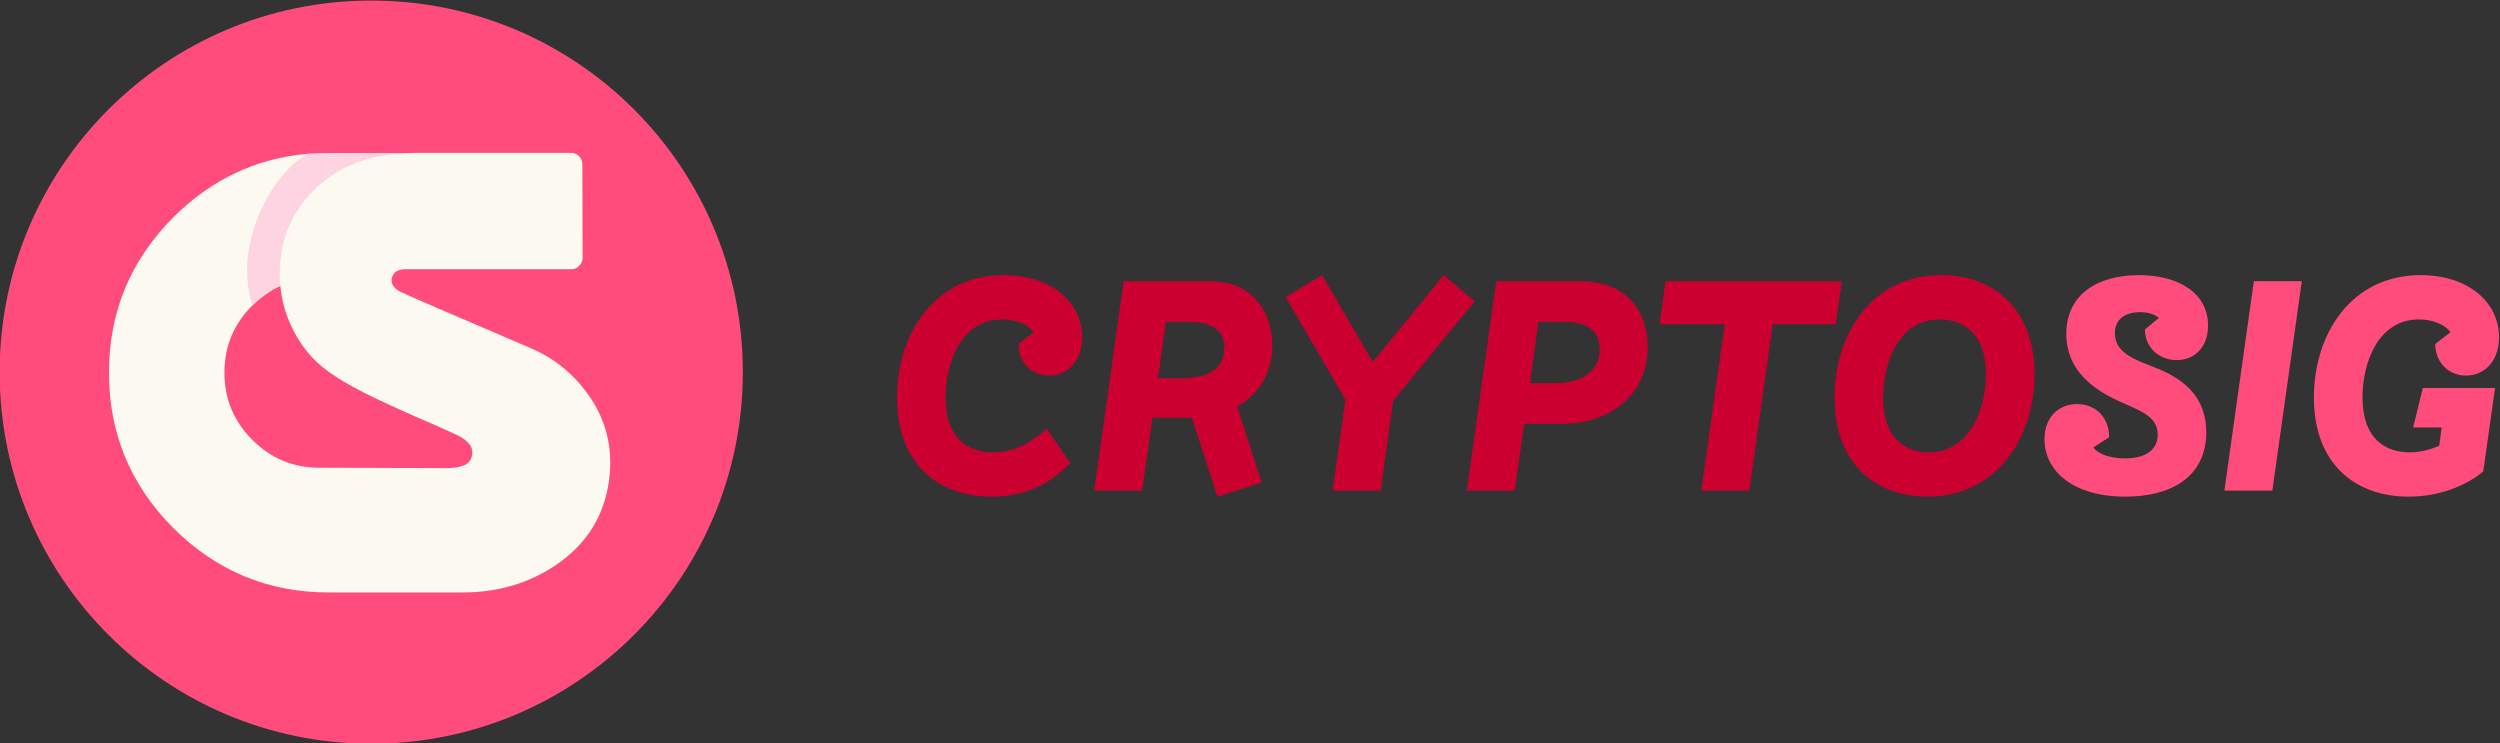 <?xml version="1.0" encoding="UTF-8" standalone="no"?>
<!-- Created with Inkscape (http://www.inkscape.org/) -->

<svg
   xmlns:dc="http://purl.org/dc/elements/1.1/"
   xmlns:cc="http://creativecommons.org/ns#"
   xmlns:rdf="http://www.w3.org/1999/02/22-rdf-syntax-ns#"
   xmlns:svg="http://www.w3.org/2000/svg"
   xmlns="http://www.w3.org/2000/svg"
   xmlns:sodipodi="http://sodipodi.sourceforge.net/DTD/sodipodi-0.dtd"
   xmlns:inkscape="http://www.inkscape.org/namespaces/inkscape"
   version="1.1"
   id="svg2"
   xml:space="preserve"
   width="525.508"
   height="156.26"
   viewBox="0 0 525.508 156.26"
   sodipodi:docname="logo.svg"
   inkscape:version="0.92.1 r15371"><rect x="0" y="0" width="525.508" height="156.26" fill="#333333" stroke="none"/><defs
     id="defs6"><clipPath
       clipPathUnits="userSpaceOnUse"
       id="clipPath20"><path
         d="M 0,595.28 H 841.89 V 0 H 0 Z"
         id="path18"
         inkscape:connector-curvature="0" /></clipPath></defs><sodipodi:namedview
     pagecolor="#ffffff"
     bordercolor="#666666"
     borderopacity="1"
     objecttolerance="10"
     gridtolerance="10"
     guidetolerance="10"
     inkscape:pageopacity="0"
     inkscape:pageshadow="2"
     inkscape:window-width="1920"
     inkscape:window-height="1001"
     id="namedview4"
     showgrid="false"
     inkscape:zoom="1.1893563"
     inkscape:cx="110.04009"
     inkscape:cy="143.33637"
     inkscape:window-x="-9"
     inkscape:window-y="-9"
     inkscape:window-maximized="1"
     inkscape:current-layer="g10" /><g
     id="g10"
     inkscape:groupmode="layer"
     inkscape:label="Logo-Final"
     transform="matrix(1.333,0,0,-1.333,-297.618,474.983)"><g
       id="g14"><g
         id="g16"
         clip-path="url(#clipPath20)"><g
           id="g22"
           transform="translate(340.408,297.64)"><path
             d="m 0,0 c 0,-32.361 -26.234,-58.597 -58.598,-58.597 -32.361,0 -58.597,26.236 -58.597,58.597 0,32.363 26.236,58.598 58.597,58.598 C -26.234,58.598 0,32.363 0,0"
             style="fill:#ff4c7c;fill-opacity:1;fill-rule:nonzero;stroke:none"
             id="path24"
             inkscape:connector-curvature="0" /></g><g
           id="g26"
           transform="translate(297.719,284.606)"><path
             d="m 0,0 c -0.131,-0.798 -0.543,-1.253 -0.947,-1.49 -0.53,-0.343 -1.401,-0.539 -2.574,-0.61 -1.12,0 -20.545,0.061 -20.545,0.061 -4.129,0 -7.649,1.454 -10.592,4.398 -2.946,2.946 -4.403,6.465 -4.403,10.595 0,4.13 1.457,7.65 4.403,10.595 0.117,0.115 1.47,1.748 4.41,3.118 0.189,-1.993 0.682,-3.946 1.5,-5.862 1.389,-3.215 3.418,-5.785 6.127,-7.715 2.91,-2.065 6.342,-3.918 17.578,-8.758 L -3.182,3.485 C -0.678,2.436 0.219,1.331 0,0 m -4.57,-2.133 h -0.135 c -0.379,0.009 0.16,0.016 0.797,0.02 -0.219,-0.007 -0.424,-0.02 -0.662,-0.02 M 18.027,9.873 c -2.336,3.148 -5.279,5.449 -8.767,6.939 -12.895,5.516 -19.799,8.497 -20.713,8.969 -1.014,0.576 -1.422,1.32 -1.184,2.166 0.237,0.881 0.948,1.321 2.199,1.321 h 26.061 c 0.51,0 0.914,0.168 1.252,0.541 0.373,0.338 0.543,0.744 0.543,1.253 l -0.035,14.756 c 0,0.506 -0.168,0.912 -0.541,1.286 -0.338,0.337 -0.744,0.507 -1.252,0.507 0,0 -0.067,0 -0.17,-0.033 v 0.033 H -8.947 c -0.744,0 -1.469,-0.025 -2.176,-0.071 L -23.83,47.467 h -2.104 c -8.129,-0.706 -15.181,-4.039 -21.181,-10.01 -6.768,-6.802 -10.153,-14.957 -10.153,-24.503 0,-9.544 3.385,-17.702 10.153,-24.504 6.802,-6.768 14.961,-10.155 24.506,-10.155 h 8.984 2.514 9.609 c 5.516,0 10.391,1.422 14.621,4.265 4.84,3.25 7.684,7.683 8.461,13.336 0.711,5.211 -0.473,9.883 -3.553,13.977"
             style="fill:#fcfaf0;fill-opacity:1;fill-rule:nonzero;stroke:none"
             id="path28"
             inkscape:connector-curvature="0" /></g><g
           id="g30"
           transform="translate(271.785,332.057)"><path
             d="m 0,0 c -5.043,-2.55 -11.928,-13.63 -8.725,-23.901 1.252,1.172 2.954,2.438 4.411,3.097 -0.133,1.389 -0.122,2.795 0.044,4.225 0.575,5.178 3.047,9.409 7.344,12.658 3.588,2.709 8.225,4.063 13.912,4.063 H 3.24 C 2.143,0.142 1.061,0.091 0,0"
             style="fill:#ffd4e2;fill-opacity:1;fill-rule:nonzero;stroke:none"
             id="path32"
             inkscape:connector-curvature="0" /></g><g
           id="g34"
           transform="translate(364.719,293.657)"><path
             d="m 0,0 c 0,9.953 5.838,19.284 16.844,19.284 7.418,0 12.345,-4.211 12.345,-9.809 0,-3.924 -2.439,-6.03 -5.214,-6.03 -2.776,0 -4.834,2.106 -4.834,4.977 l 2.392,1.866 c -0.861,1.196 -2.726,2.01 -4.976,2.01 -6.508,0 -8.901,-6.939 -8.901,-12.298 0,-6.604 3.686,-8.661 7.465,-8.661 3.733,0 6.652,2.01 8.471,3.732 l 3.732,-5.407 C 25.314,-12.394 21.629,-15.647 14.93,-15.647 6.461,-15.647 0,-10.432 0,0"
             style="fill:#cc0030;fill-opacity:1;fill-rule:nonzero;stroke:none"
             id="path36"
             inkscape:connector-curvature="0" /></g><g
           id="g38"
           transform="translate(409.408,296.672)"><path
             d="M 0,0 C 3.828,0 6.937,1.148 6.937,4.785 6.937,7.608 5.023,8.9 1.195,8.9 H -2.297 L -3.541,0 Z m 8.947,-4.45 3.877,-11.963 -6.986,-2.249 -4.02,12.441 H 1.627 -4.402 l -1.627,-11.484 h -7.561 l 4.641,33.018 h 13.59 c 7.322,0 9.857,-5.551 9.857,-10.193 0,-4.307 -2.152,-7.656 -5.551,-9.57"
             style="fill:#cc0030;fill-opacity:1;fill-rule:nonzero;stroke:none"
             id="path40"
             inkscape:connector-curvature="0" /></g><g
           id="g42"
           transform="translate(455.82,308.826)"><path
             d="m 0,0 -12.873,-15.695 -1.961,-14.164 h -7.561 l 2.01,14.355 -9.427,16.174 5.742,3.445 7.992,-13.685 11.197,13.685 z"
             style="fill:#cc0030;fill-opacity:1;fill-rule:nonzero;stroke:none"
             id="path44"
             inkscape:connector-curvature="0" /></g><g
           id="g46"
           transform="translate(475.531,301.266)"><path
             d="m 0,0 c 0,2.775 -1.771,4.307 -5.646,4.307 h -4.02 l -1.34,-9.666 h 4.02 C -3.111,-5.359 0,-3.685 0,0 m 7.561,0.335 c 0,-7.465 -5.838,-12.106 -13.495,-12.106 h -5.982 l -1.482,-10.528 h -7.561 l 4.641,33.018 h 13.064 c 8.135,0 10.815,-5.36 10.815,-10.384"
             style="fill:#cc0030;fill-opacity:1;fill-rule:nonzero;stroke:none"
             id="path48"
             inkscape:connector-curvature="0" /></g><g
           id="g50"
           transform="translate(512.756,305.19)"><path
             d="m 0,0 h -9.953 l -3.686,-26.223 h -7.56 L -17.514,0 h -10.289 l 0.957,6.795 H 0.957 Z"
             style="fill:#cc0030;fill-opacity:1;fill-rule:nonzero;stroke:none"
             id="path52"
             inkscape:connector-curvature="0" /></g><g
           id="g54"
           transform="translate(536.438,297.294)"><path
             d="m 0,0 c 0,6.604 -3.732,8.661 -7.32,8.661 -6.508,0 -8.901,-6.938 -8.901,-12.298 0,-6.603 3.637,-8.661 7.225,-8.661 C -2.488,-12.298 0,-5.359 0,0 m -23.877,-3.637 c 0,9.953 5.838,19.284 16.844,19.284 8.135,0 14.689,-5.215 14.689,-15.647 0,-9.953 -5.933,-19.284 -16.939,-19.284 -8.135,0 -14.594,5.216 -14.594,15.647"
             style="fill:#cc0030;fill-opacity:1;fill-rule:nonzero;stroke:none"
             id="path56"
             inkscape:connector-curvature="0" /></g><g
           id="g58"
           transform="translate(545.668,287.054)"><path
             d="m 0,0 c 0,3.445 2.201,5.551 5.121,5.551 2.967,0 5.072,-2.106 5.072,-5.216 L 7.705,-1.292 c 0.67,-0.957 2.535,-1.723 4.977,-1.723 3.254,0 5.168,1.34 5.168,3.733 0,2.632 -2.155,3.541 -5.073,4.833 -3.158,1.387 -9.332,4.163 -9.332,11.101 0,6.221 4.977,9.236 11.438,9.236 6.316,0 10.91,-2.871 10.91,-7.944 0,-3.445 -2.154,-5.455 -4.93,-5.455 -2.822,0 -5.023,2.01 -5.023,4.833 l 2.201,1.819 c -0.719,0.622 -1.771,0.909 -2.967,0.909 -2.01,0 -3.972,-0.862 -3.972,-3.302 0,-2.68 2.25,-3.876 5.408,-5.072 3.828,-1.436 8.996,-3.828 8.996,-10.575 0,-7.13 -5.695,-10.145 -12.729,-10.145 C 4.402,-9.044 0,-4.929 0,0"
             style="fill:#ff4c7c;fill-opacity:1;fill-rule:nonzero;stroke:none"
             id="path60"
             inkscape:connector-curvature="0" /></g><g
           id="g62"
           transform="translate(578.682,311.984)"><path
             d="M 0,0 H 7.561 L 2.918,-33.018 h -7.561 z"
             style="fill:#ff4c7c;fill-opacity:1;fill-rule:nonzero;stroke:none"
             id="path64"
             inkscape:connector-curvature="0" /></g><g
           id="g66"
           transform="translate(605.332,295.141)"><path
             d="M 0,0 H 11.389 L 9.523,-13.159 c -1.867,-1.579 -5.982,-3.972 -11.771,-3.972 -8.471,0 -14.93,5.216 -14.93,15.648 0,9.953 5.838,19.284 16.844,19.284 7.416,0 12.346,-4.211 12.346,-9.81 0,-3.924 -2.442,-6.029 -5.217,-6.029 -2.775,0 -4.832,2.105 -4.832,4.976 l 2.392,1.867 c -0.861,1.196 -2.728,2.009 -4.976,2.009 -6.508,0 -8.9,-6.938 -8.9,-12.297 0,-6.604 3.683,-8.662 7.464,-8.662 1.723,0 3.254,0.431 4.641,1.053 l 0.383,2.871 h -4.498 z"
             style="fill:#ff4c7c;fill-opacity:1;fill-rule:nonzero;stroke:none"
             id="path68"
             inkscape:connector-curvature="0" /></g></g></g></g></svg>